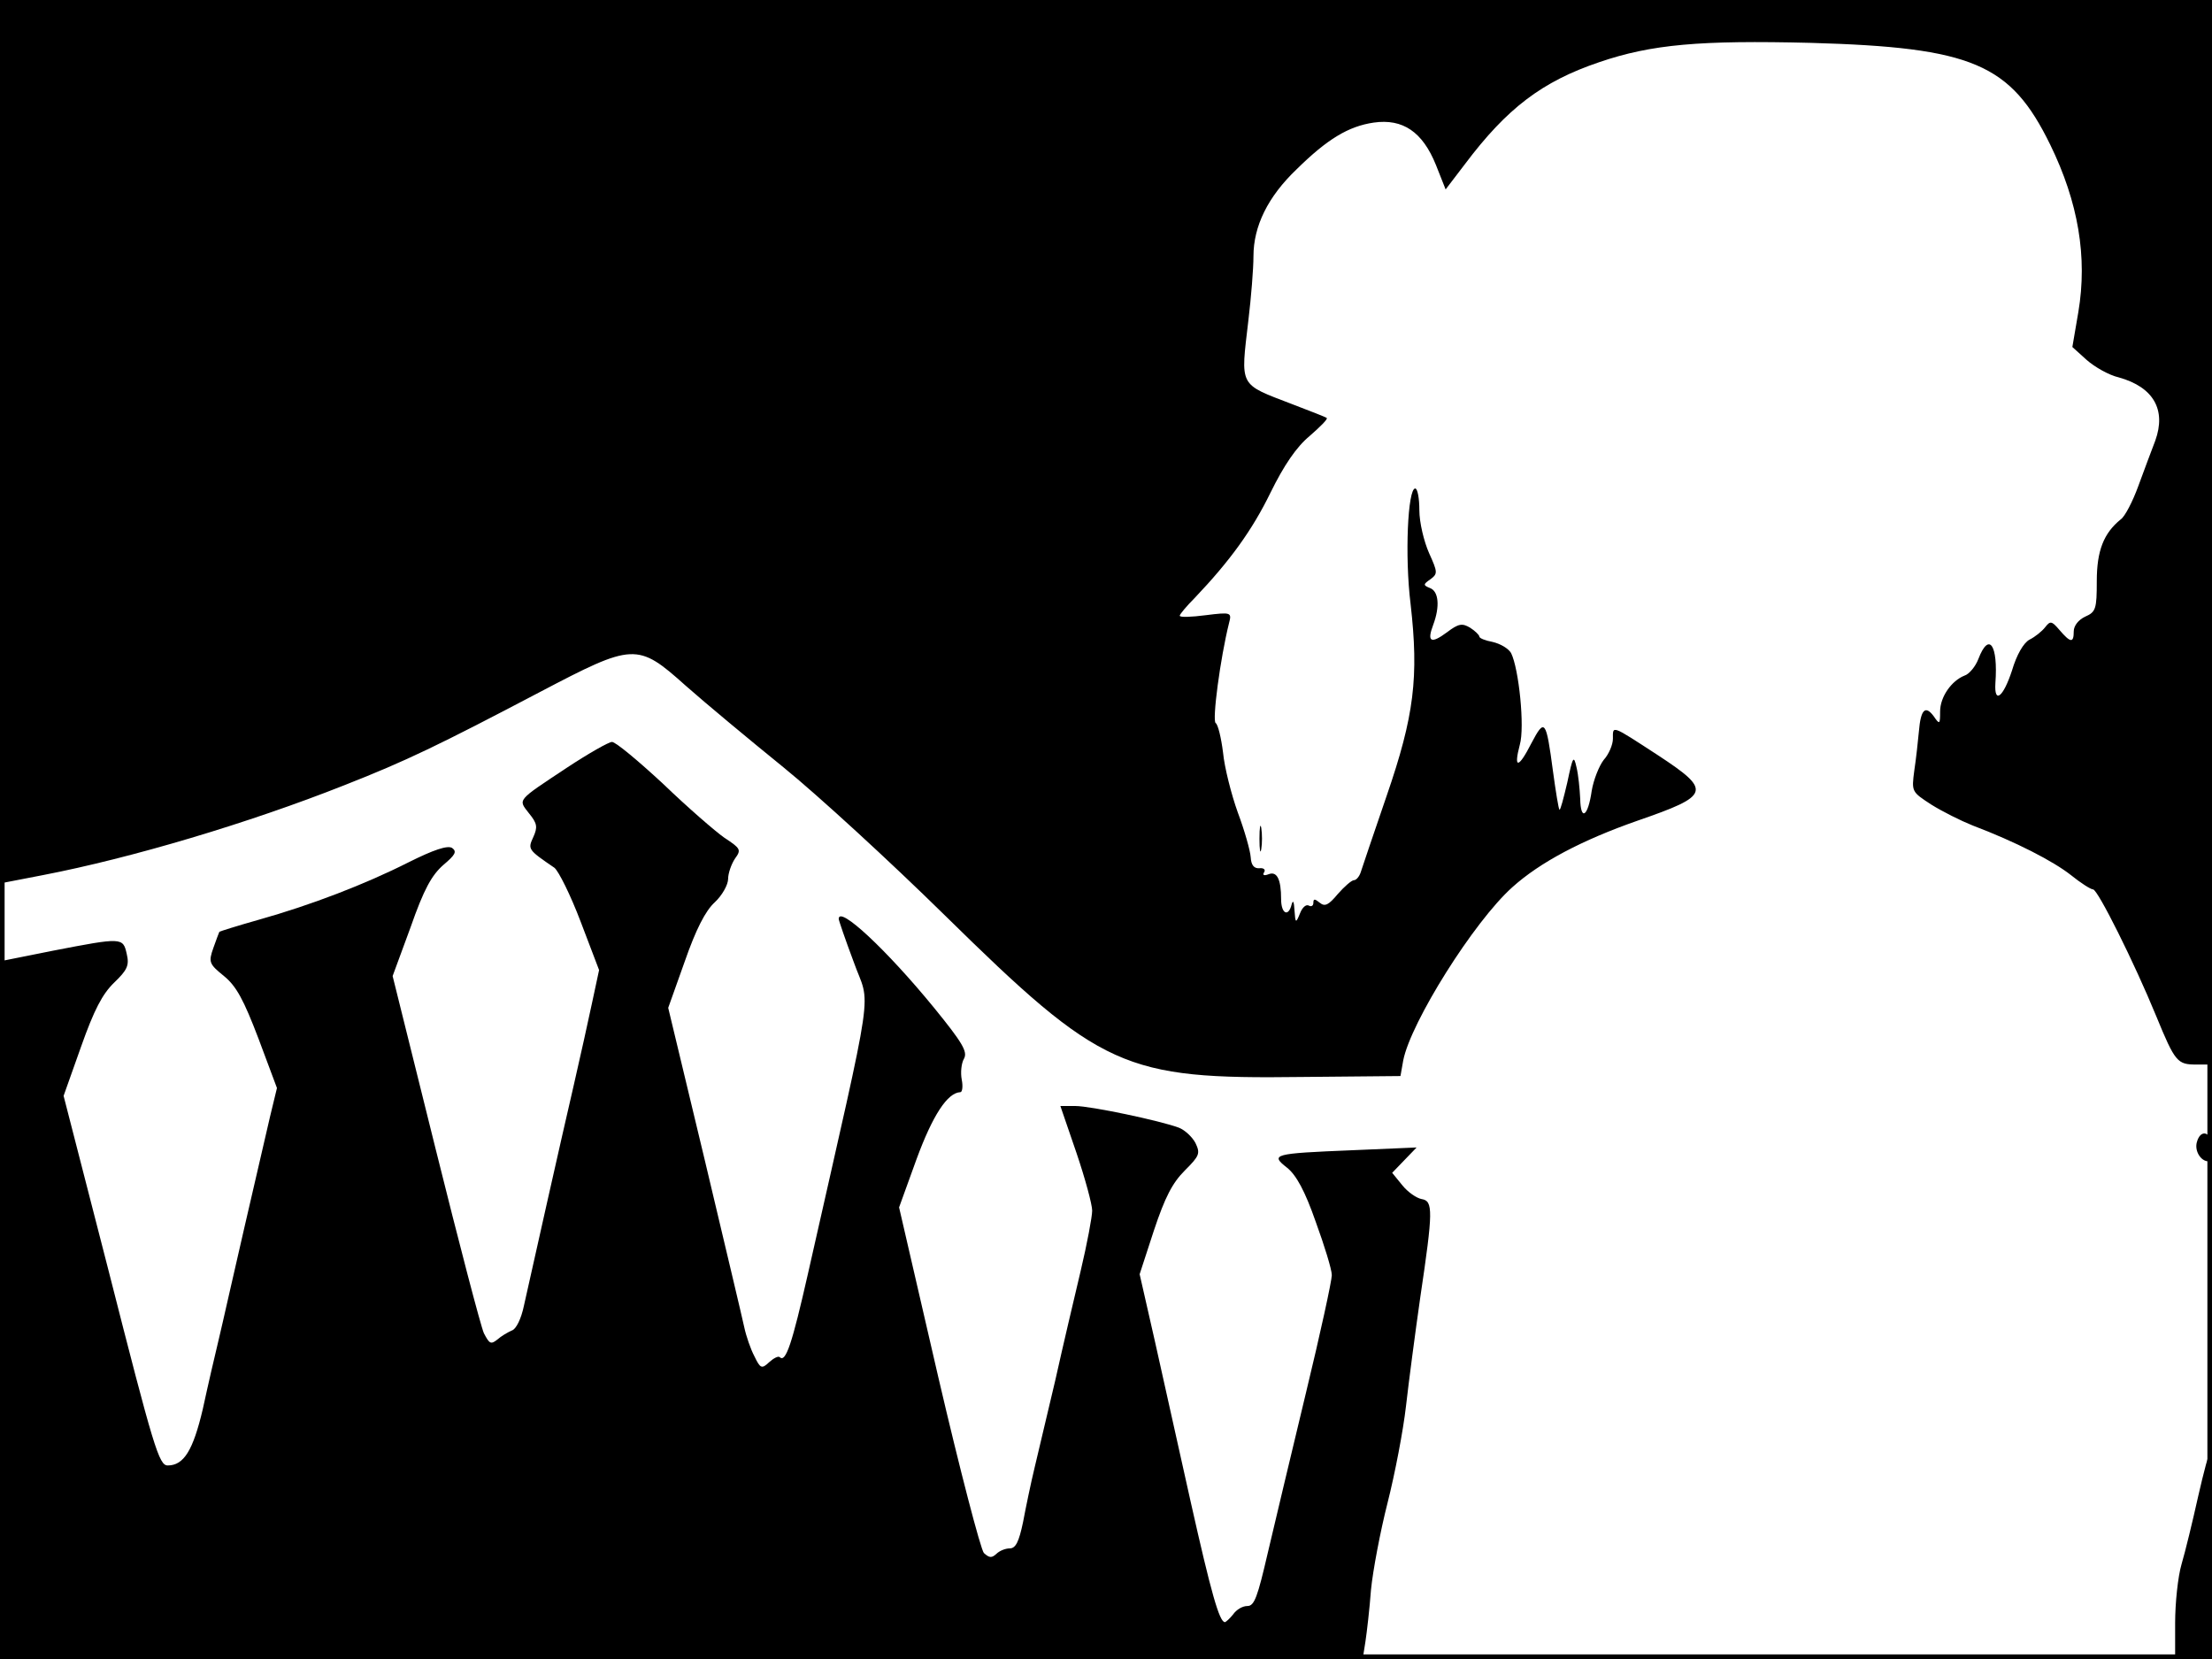 <?xml version="1.0" standalone="no"?>
<!DOCTYPE svg PUBLIC "-//W3C//DTD SVG 20010904//EN"
 "http://www.w3.org/TR/2001/REC-SVG-20010904/DTD/svg10.dtd">
<svg version="1.0" xmlns="http://www.w3.org/2000/svg"
 width="480pt" height="360pt" viewBox="0 0 480 360"
 preserveAspectRatio="xMidYMid meet">
<rect width="1" height="360" fill="#000000"/>
<rect x="479" width="1" height="360" fill="#000000"/>
<rect width="480" height="1" fill="#000000"/>
<rect y="359" width="480" height="1" fill="#000000"/>
<g transform="translate(0,360) scale(0.1,-0.1)"
fill="#000000" stroke="none">
<path d="M0 2642 l0 -959 93 18 c192 37 447 113 654 195 135 53 205 87 424
202 204 107 212 108 317 14 43 -38 138 -117 212 -177 74 -60 232 -205 350
-321 340 -334 388 -356 775 -351 l214 2 6 34 c16 82 153 301 237 376 60 54
151 102 271 144 159 55 162 65 45 142 -103 67 -98 65 -98 36 0 -13 -9 -34 -20
-46 -10 -13 -22 -43 -26 -67 -8 -56 -24 -67 -25 -17 -1 21 -4 52 -8 68 -6 27
-8 24 -20 -33 -8 -34 -15 -61 -17 -59 -2 2 -8 39 -14 83 -15 113 -18 116 -47
61 -28 -55 -39 -56 -25 -3 11 38 -2 165 -19 199 -6 10 -23 20 -40 24 -16 3
-29 8 -29 12 0 3 -9 12 -20 19 -17 10 -25 9 -50 -10 -35 -26 -44 -21 -30 16
15 40 12 73 -7 80 -15 6 -15 8 1 19 16 12 16 15 -3 57 -11 25 -21 66 -21 93 0
26 -4 47 -9 47 -16 0 -23 -146 -10 -251 18 -158 8 -242 -52 -416 -28 -81 -53
-156 -56 -165 -3 -10 -10 -18 -15 -18 -5 0 -21 -14 -35 -30 -20 -24 -28 -28
-39 -19 -11 9 -14 9 -14 0 0 -7 -5 -9 -10 -6 -6 3 -14 -4 -19 -17 -9 -22 -10
-22 -12 7 -1 18 -3 23 -6 13 -7 -29 -23 -21 -23 11 0 43 -9 61 -27 54 -10 -4
-14 -2 -10 4 4 6 -1 10 -10 9 -12 -1 -18 7 -19 24 -1 14 -13 57 -28 97 -14 39
-29 98 -32 130 -4 32 -11 61 -16 64 -8 5 10 141 29 217 6 23 5 24 -51 17 -31
-4 -56 -5 -56 -1 0 3 15 21 33 39 76 80 124 146 164 228 29 59 56 99 85 123
23 20 40 37 37 39 -2 2 -36 15 -75 30 -117 45 -112 36 -95 182 6 50 11 112 11
139 0 65 31 129 94 189 66 65 112 93 167 101 63 9 106 -20 135 -92 l21 -53 42
55 c91 121 167 179 291 221 114 39 219 48 460 42 350 -10 433 -45 519 -221 61
-125 81 -244 61 -363 l-13 -76 31 -28 c17 -15 48 -33 70 -38 75 -21 103 -70
79 -137 -8 -21 -25 -66 -37 -99 -12 -33 -29 -66 -38 -72 -37 -30 -52 -68 -52
-134 0 -60 -2 -67 -25 -77 -15 -7 -25 -20 -25 -32 0 -26 -7 -25 -31 3 -17 20
-20 20 -31 6 -7 -9 -22 -21 -34 -27 -13 -7 -28 -33 -38 -67 -19 -58 -39 -74
-36 -27 6 83 -14 112 -37 52 -6 -16 -20 -33 -30 -36 -28 -11 -53 -46 -53 -78
0 -28 -1 -29 -14 -10 -18 24 -28 15 -32 -33 -2 -21 -6 -59 -10 -85 -6 -46 -6
-46 37 -74 24 -15 64 -35 89 -45 95 -36 176 -78 214 -108 21 -17 43 -31 48
-31 10 0 89 -158 137 -275 41 -100 46 -105 87 -105 l34 0 0 1155 0 1155 -2400
0 -2400 0 0 -958z"/>
<path d="M1230 1934 c-110 -73 -106 -68 -82 -99 18 -22 19 -30 9 -52 -12 -26
-11 -27 46 -66 9 -7 35 -59 57 -117 l40 -105 -15 -70 c-8 -38 -26 -119 -40
-180 -27 -116 -90 -397 -108 -478 -6 -29 -17 -51 -26 -54 -9 -4 -23 -12 -32
-20 -14 -11 -17 -9 -29 14 -7 16 -54 196 -105 401 l-93 374 39 106 c29 83 46
113 71 135 26 22 30 29 19 37 -10 6 -40 -4 -94 -31 -95 -48 -212 -93 -326
-125 -46 -13 -84 -25 -85 -26 -1 -2 -7 -18 -13 -35 -11 -31 -9 -35 23 -61 27
-22 43 -52 75 -136 l40 -107 -15 -62 c-8 -34 -33 -143 -56 -242 -23 -99 -47
-207 -55 -240 -8 -33 -24 -102 -35 -153 -21 -89 -41 -122 -76 -122 -19 0 -30
36 -129 425 l-97 377 38 107 c28 79 46 114 72 139 28 27 33 37 27 62 -8 36
-10 36 -160 7 l-110 -22 -3 -758 -2 -757 1479 0 1478 0 6 38 c3 20 9 71 12
112 4 41 20 126 36 189 16 63 34 157 40 210 6 53 20 159 31 236 28 188 28 209
3 213 -11 2 -30 15 -42 30 l-22 27 26 27 27 28 -140 -6 c-172 -7 -178 -9 -141
-38 20 -16 39 -51 62 -117 19 -52 35 -104 35 -116 0 -12 -25 -127 -56 -255
-31 -128 -68 -285 -83 -348 -22 -95 -29 -115 -44 -115 -11 0 -24 -8 -31 -18
-7 -9 -16 -17 -18 -17 -12 0 -30 64 -74 260 -25 113 -60 270 -78 350 l-33 145
31 95 c24 72 40 103 67 130 32 32 34 37 23 60 -7 13 -23 28 -36 33 -40 15
-191 47 -225 47 l-32 0 35 -102 c19 -56 34 -112 34 -125 0 -13 -11 -72 -25
-131 -14 -59 -39 -165 -55 -237 -17 -71 -37 -157 -45 -190 -8 -33 -19 -86 -25
-118 -9 -43 -16 -57 -29 -57 -9 0 -22 -5 -29 -12 -10 -9 -15 -9 -27 2 -7 8
-52 180 -99 382 l-85 368 38 105 c35 95 67 144 95 145 4 0 6 12 3 27 -3 15 -1
36 5 46 8 15 -4 35 -65 110 -103 126 -207 223 -207 193 0 -3 14 -44 32 -92 37
-105 50 -19 -99 -679 -34 -150 -48 -193 -61 -180 -3 3 -13 -2 -23 -11 -16 -15
-19 -14 -32 13 -8 15 -18 44 -22 63 -4 19 -43 183 -86 364 l-79 329 36 101
c24 69 45 110 65 128 16 15 29 38 29 51 0 12 7 32 15 44 14 19 12 22 -23 45
-20 14 -80 66 -133 117 -54 50 -103 91 -111 91 -7 0 -51 -25 -98 -56z"/>
<path d="M2733 1780 c0 -25 2 -35 4 -22 2 12 2 32 0 45 -2 12 -4 2 -4 -23z"/>
<path d="M4767 1121 c-5 -19 9 -41 25 -41 4 0 8 14 8 30 0 34 -25 42 -33 11z"/>
<path d="M4770 353 c-12 -54 -28 -120 -36 -147 -8 -27 -14 -85 -14 -128 l0
-78 40 0 40 0 0 225 c0 124 -2 225 -4 225 -2 0 -14 -44 -26 -97z"/>
</g>
</svg>
